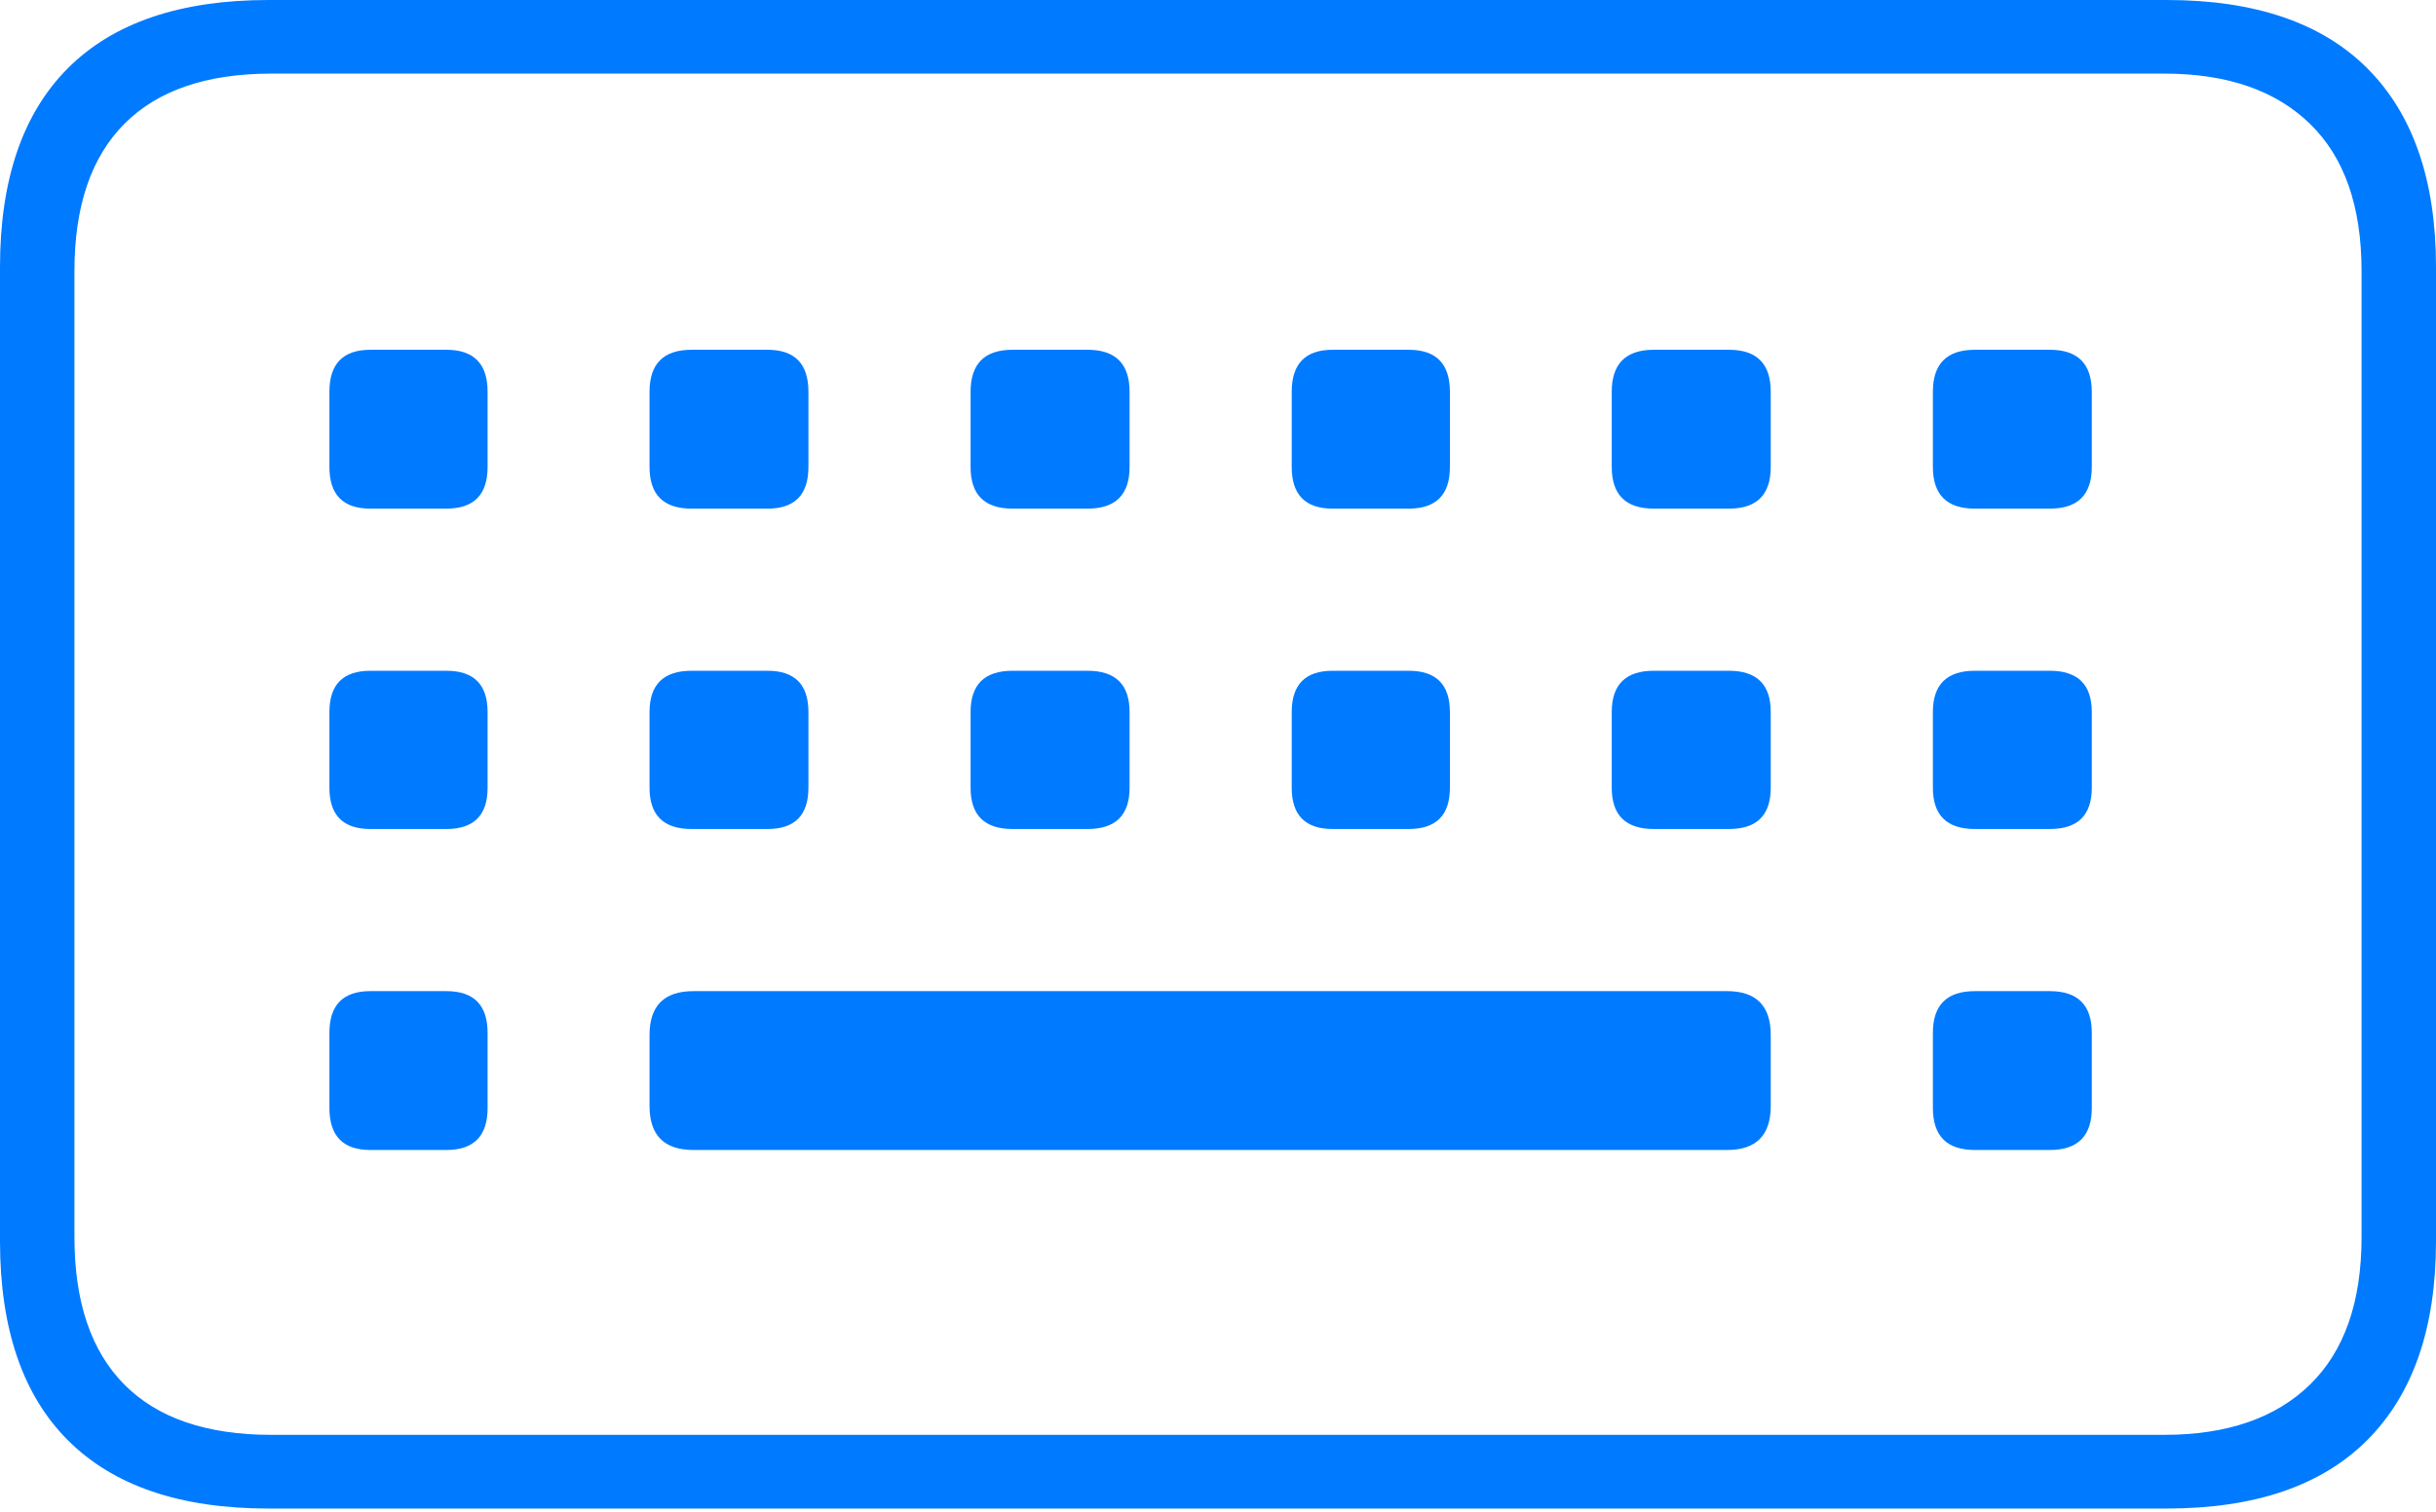 <?xml version="1.0" encoding="UTF-8"?>
<!--Generator: Apple Native CoreSVG 175-->
<!DOCTYPE svg
PUBLIC "-//W3C//DTD SVG 1.1//EN"
       "http://www.w3.org/Graphics/SVG/1.1/DTD/svg11.dtd">
<svg version="1.1" xmlns="http://www.w3.org/2000/svg" xmlns:xlink="http://www.w3.org/1999/xlink" width="23.856" height="14.806">
 <g>
  <rect height="14.806" opacity="0" width="23.856" x="0" y="0"/>
  <path d="M2.63 14.776L21.218 14.776Q22.517 14.776 23.186 14.102Q23.856 13.428 23.856 12.156L23.856 2.617Q23.856 1.345 23.186 0.672Q22.517 0 21.218 0L2.63 0Q1.336 0 0.668 0.665Q0 1.331 0 2.617L0 12.156Q0 13.445 0.668 14.11Q1.336 14.776 2.63 14.776ZM2.657 14.054Q1.707 14.054 1.218 13.562Q0.729 13.069 0.729 12.117L0.729 2.655Q0.729 1.704 1.218 1.213Q1.707 0.721 2.657 0.721L21.196 0.721Q22.116 0.721 22.622 1.213Q23.127 1.704 23.127 2.655L23.127 12.117Q23.127 13.069 22.622 13.562Q22.116 14.054 21.196 14.054ZM3.627 4.982L4.371 4.982Q4.775 4.982 4.775 4.574L4.775 3.837Q4.775 3.426 4.371 3.426L3.627 3.426Q3.226 3.426 3.226 3.837L3.226 4.574Q3.226 4.982 3.627 4.982ZM6.772 4.982L7.516 4.982Q7.917 4.982 7.917 4.574L7.917 3.837Q7.917 3.426 7.516 3.426L6.772 3.426Q6.361 3.426 6.361 3.837L6.361 4.574Q6.361 4.982 6.772 4.982ZM9.916 4.982L10.65 4.982Q11.062 4.982 11.062 4.574L11.062 3.837Q11.062 3.426 10.65 3.426L9.916 3.426Q9.505 3.426 9.505 3.837L9.505 4.574Q9.505 4.982 9.916 4.982ZM13.051 4.982L13.795 4.982Q14.199 4.982 14.199 4.574L14.199 3.837Q14.199 3.426 13.795 3.426L13.051 3.426Q12.65 3.426 12.65 3.837L12.65 4.574Q12.65 4.982 13.051 4.982ZM16.196 4.982L16.932 4.982Q17.341 4.982 17.341 4.574L17.341 3.837Q17.341 3.426 16.932 3.426L16.196 3.426Q15.784 3.426 15.784 3.837L15.784 4.574Q15.784 4.982 16.196 4.982ZM19.34 4.982L20.074 4.982Q20.485 4.982 20.485 4.574L20.485 3.837Q20.485 3.426 20.074 3.426L19.34 3.426Q18.929 3.426 18.929 3.837L18.929 4.574Q18.929 4.982 19.34 4.982ZM3.627 8.12L4.371 8.12Q4.775 8.12 4.775 7.716L4.775 6.974Q4.775 6.57 4.371 6.57L3.627 6.57Q3.226 6.57 3.226 6.974L3.226 7.716Q3.226 8.12 3.627 8.12ZM6.772 8.12L7.516 8.12Q7.917 8.12 7.917 7.716L7.917 6.974Q7.917 6.57 7.516 6.57L6.772 6.57Q6.361 6.57 6.361 6.974L6.361 7.716Q6.361 8.12 6.772 8.12ZM9.916 8.12L10.65 8.12Q11.062 8.12 11.062 7.716L11.062 6.974Q11.062 6.57 10.65 6.57L9.916 6.57Q9.505 6.57 9.505 6.974L9.505 7.716Q9.505 8.12 9.916 8.12ZM13.051 8.12L13.795 8.12Q14.199 8.12 14.199 7.716L14.199 6.974Q14.199 6.57 13.795 6.57L13.051 6.57Q12.65 6.57 12.65 6.974L12.65 7.716Q12.65 8.12 13.051 8.12ZM16.196 8.12L16.932 8.12Q17.341 8.12 17.341 7.716L17.341 6.974Q17.341 6.57 16.932 6.57L16.196 6.57Q15.784 6.57 15.784 6.974L15.784 7.716Q15.784 8.12 16.196 8.12ZM19.34 8.12L20.074 8.12Q20.485 8.12 20.485 7.716L20.485 6.974Q20.485 6.57 20.074 6.57L19.34 6.57Q18.929 6.57 18.929 6.974L18.929 7.716Q18.929 8.12 19.34 8.12ZM3.627 11.264L4.371 11.264Q4.775 11.264 4.775 10.853L4.775 10.116Q4.775 9.708 4.371 9.708L3.627 9.708Q3.226 9.708 3.226 10.116L3.226 10.853Q3.226 11.264 3.627 11.264ZM6.792 11.264L16.912 11.264Q17.341 11.264 17.341 10.833L17.341 10.137Q17.341 9.708 16.912 9.708L6.792 9.708Q6.361 9.708 6.361 10.137L6.361 10.833Q6.361 11.264 6.792 11.264ZM19.34 11.264L20.074 11.264Q20.485 11.264 20.485 10.853L20.485 10.116Q20.485 9.708 20.074 9.708L19.34 9.708Q18.929 9.708 18.929 10.116L18.929 10.853Q18.929 11.264 19.34 11.264Z" fill="#007aff"/>
 </g>
</svg>
